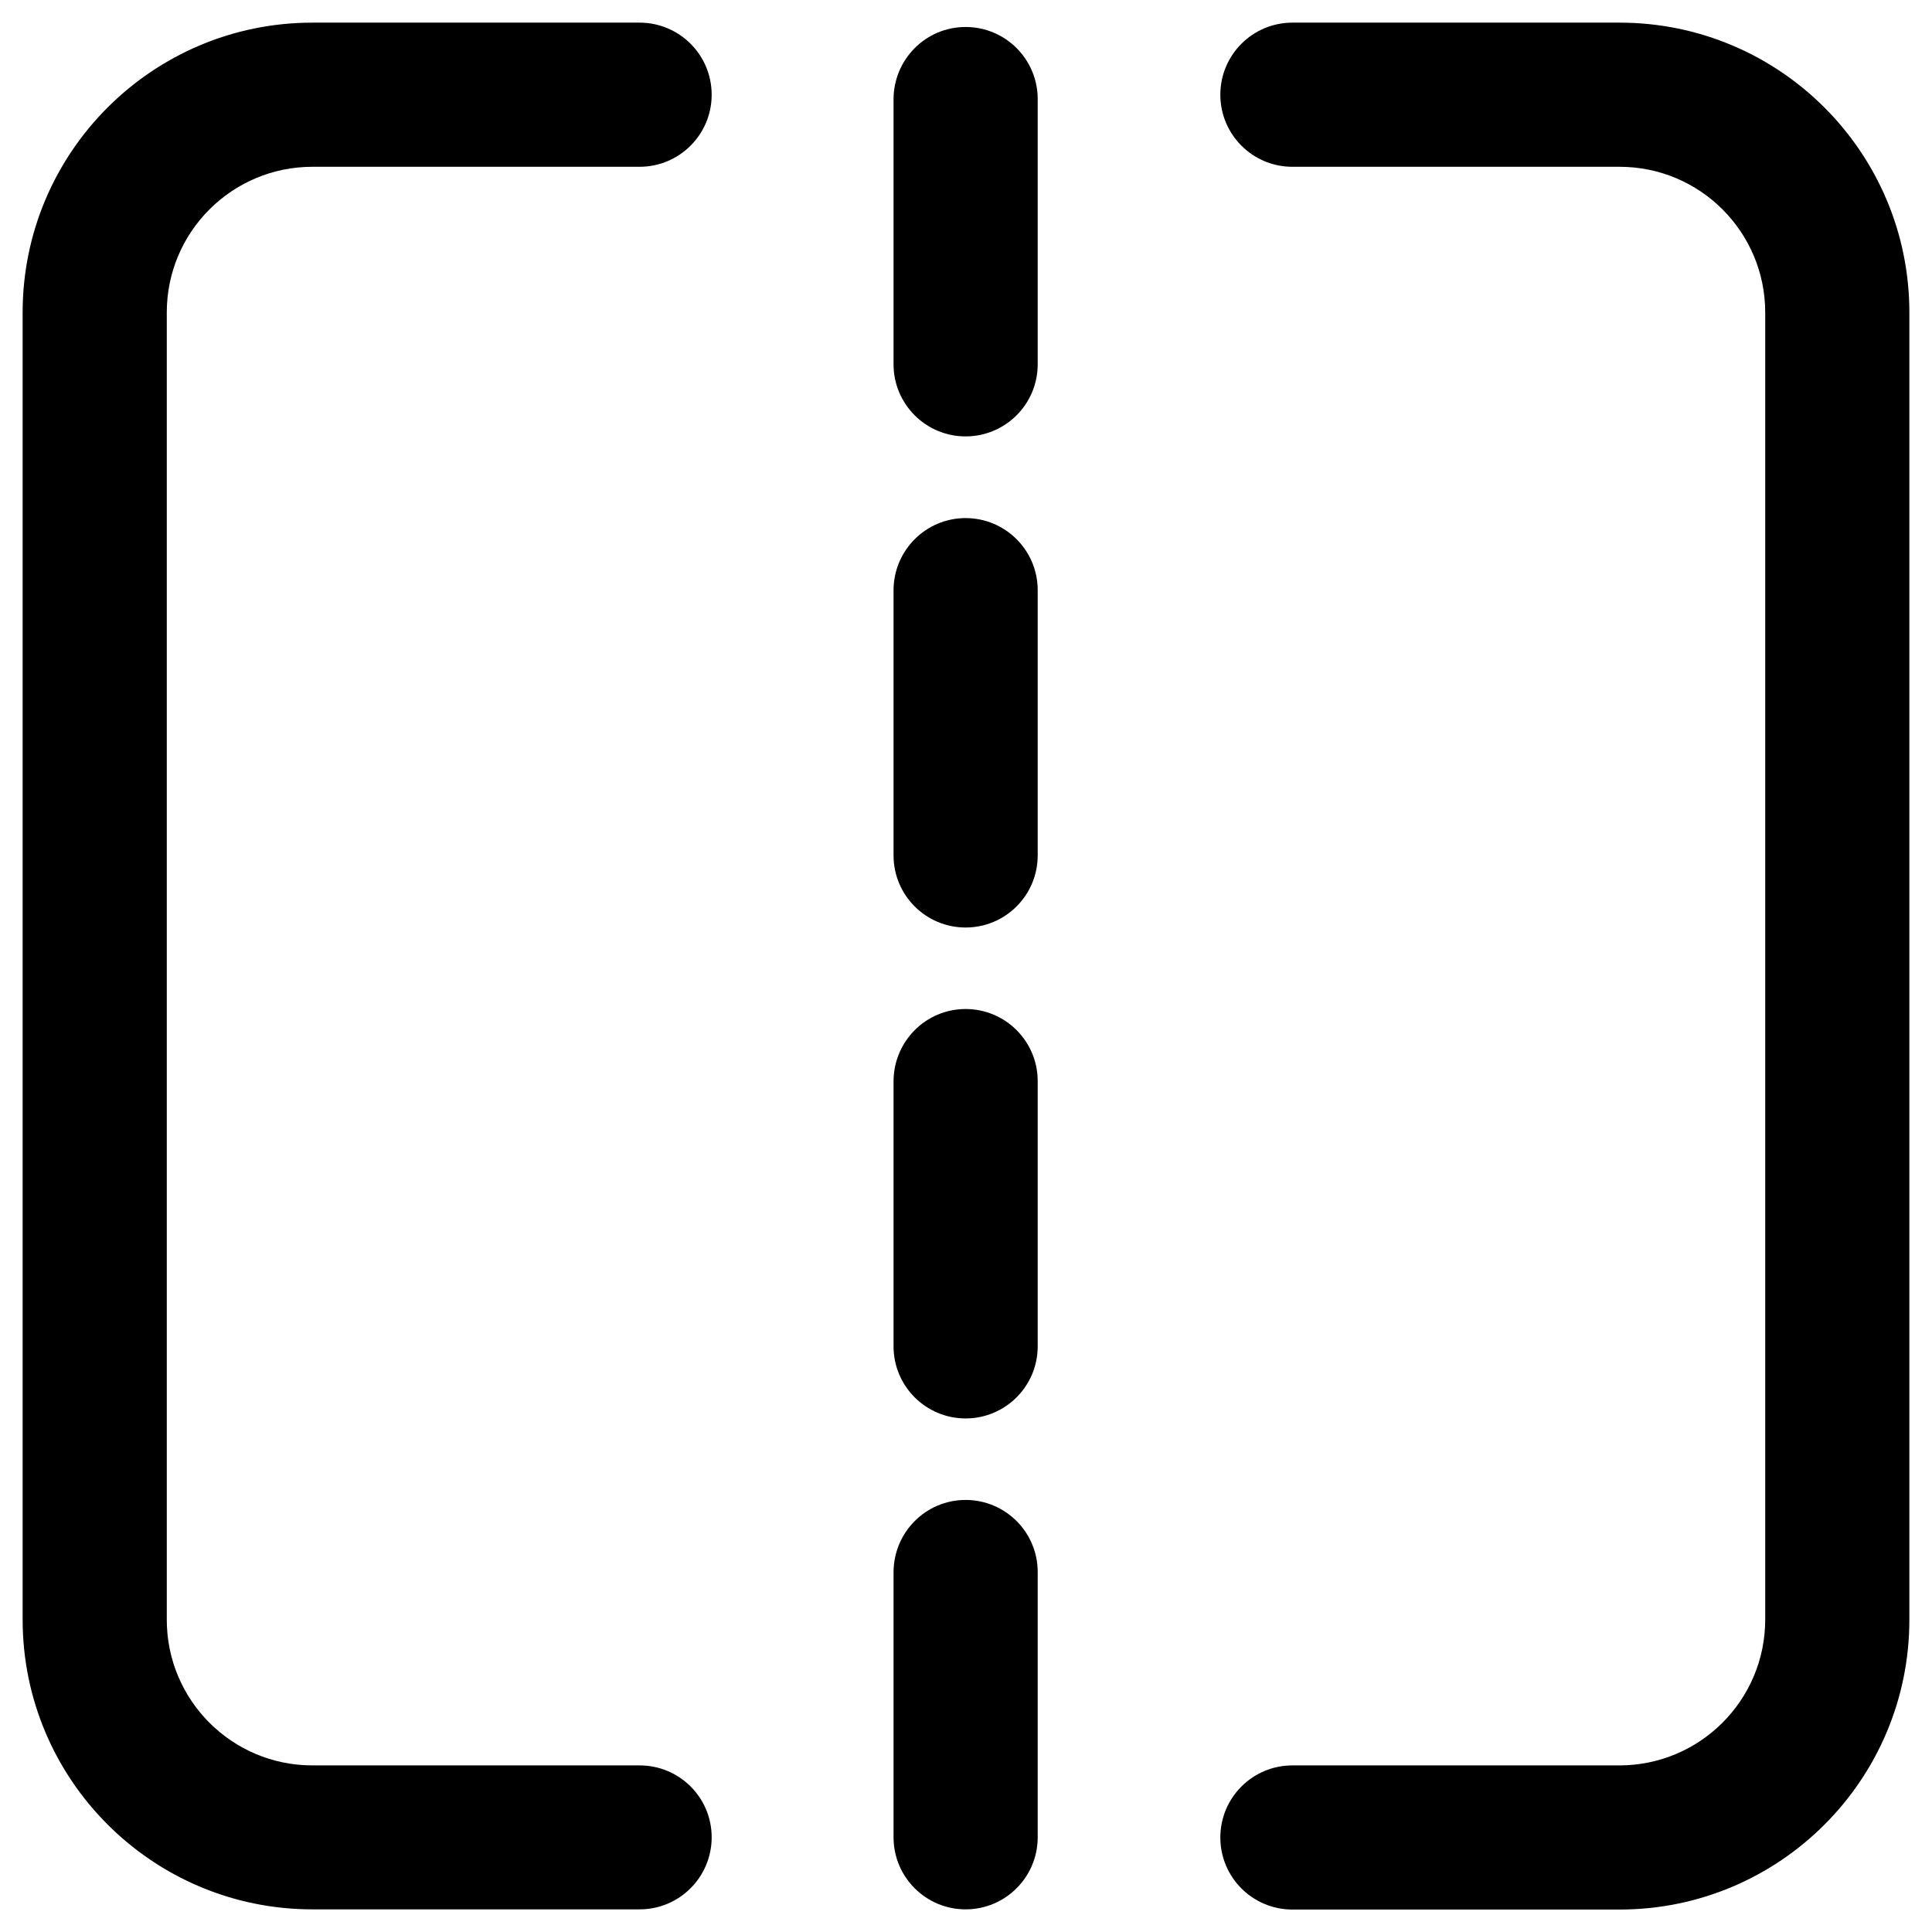 <svg xml:space="preserve" style="enable-background:new 0 0 1024 1024;" viewBox="0 0 1024 1024" y="0px" x="0px" xmlns:xlink="http://www.w3.org/1999/xlink" xmlns="http://www.w3.org/2000/svg" id="图层_1" version="1.1">
<g>
	<g>
		<path d="M339,935.7H165.6c-42.7,0-77.2-34.6-77.2-77.2V165.6c0-42.7,34.6-77.2,77.2-77.2H339c21.1,0,38.2-17.1,38.2-38.2v0
			c0-21.1-17.1-38.2-38.2-38.2H165.6C80.8,12,12,80.8,12,165.6v692.8c0,84.8,68.8,153.6,153.6,153.6H339c21.1,0,38.2-17.1,38.2-38.2
			v0C377.2,952.7,360.1,935.7,339,935.7z"></path>
		<path d="M858.4,12H685c-21.1,0-38.2,17.1-38.2,38.2v0c0,21.1,17.1,38.2,38.2,38.2h173.4c42.7,0,77.2,34.6,77.2,77.2v692.8
			c0,42.7-34.6,77.3-77.3,77.3H685c-21.1,0-38.2,17.1-38.2,38.2v0c0,21.1,17.1,38.2,38.2,38.2h173.4c84.8,0,153.6-68.8,153.6-153.6
			V165.6C1012,80.8,943.2,12,858.4,12z"></path>
		<path d="M511.8,14.3L511.8,14.3c21.1,0,38.2,17.1,38.2,38.2v140.6c0,21.1-17.1,38.2-38.2,38.2h0c-21.1,0-38.2-17.1-38.2-38.2V52.5
			C473.7,31.4,490.7,14.3,511.8,14.3z"></path>
		<path d="M511.8,274.6L511.8,274.6c21.1,0,38.2,17.1,38.2,38.2v140.6c0,21.1-17.1,38.2-38.2,38.2h0c-21.1,0-38.2-17.1-38.2-38.2
			V312.7C473.7,291.7,490.7,274.6,511.8,274.6z"></path>
		<path d="M511.8,534.8L511.8,534.8c21.1,0,38.2,17.1,38.2,38.2v140.6c0,21.1-17.1,38.2-38.2,38.2h0c-21.1,0-38.2-17.1-38.2-38.2
			V573C473.7,551.9,490.7,534.8,511.8,534.8z"></path>
		<path d="M511.8,795L511.8,795c21.1,0,38.2,17.1,38.2,38.2v140.6c0,21.1-17.1,38.2-38.2,38.2h0c-21.1,0-38.2-17.1-38.2-38.2V833.2
			C473.7,812.1,490.7,795,511.8,795z"></path>
	</g>
</g>
</svg>
